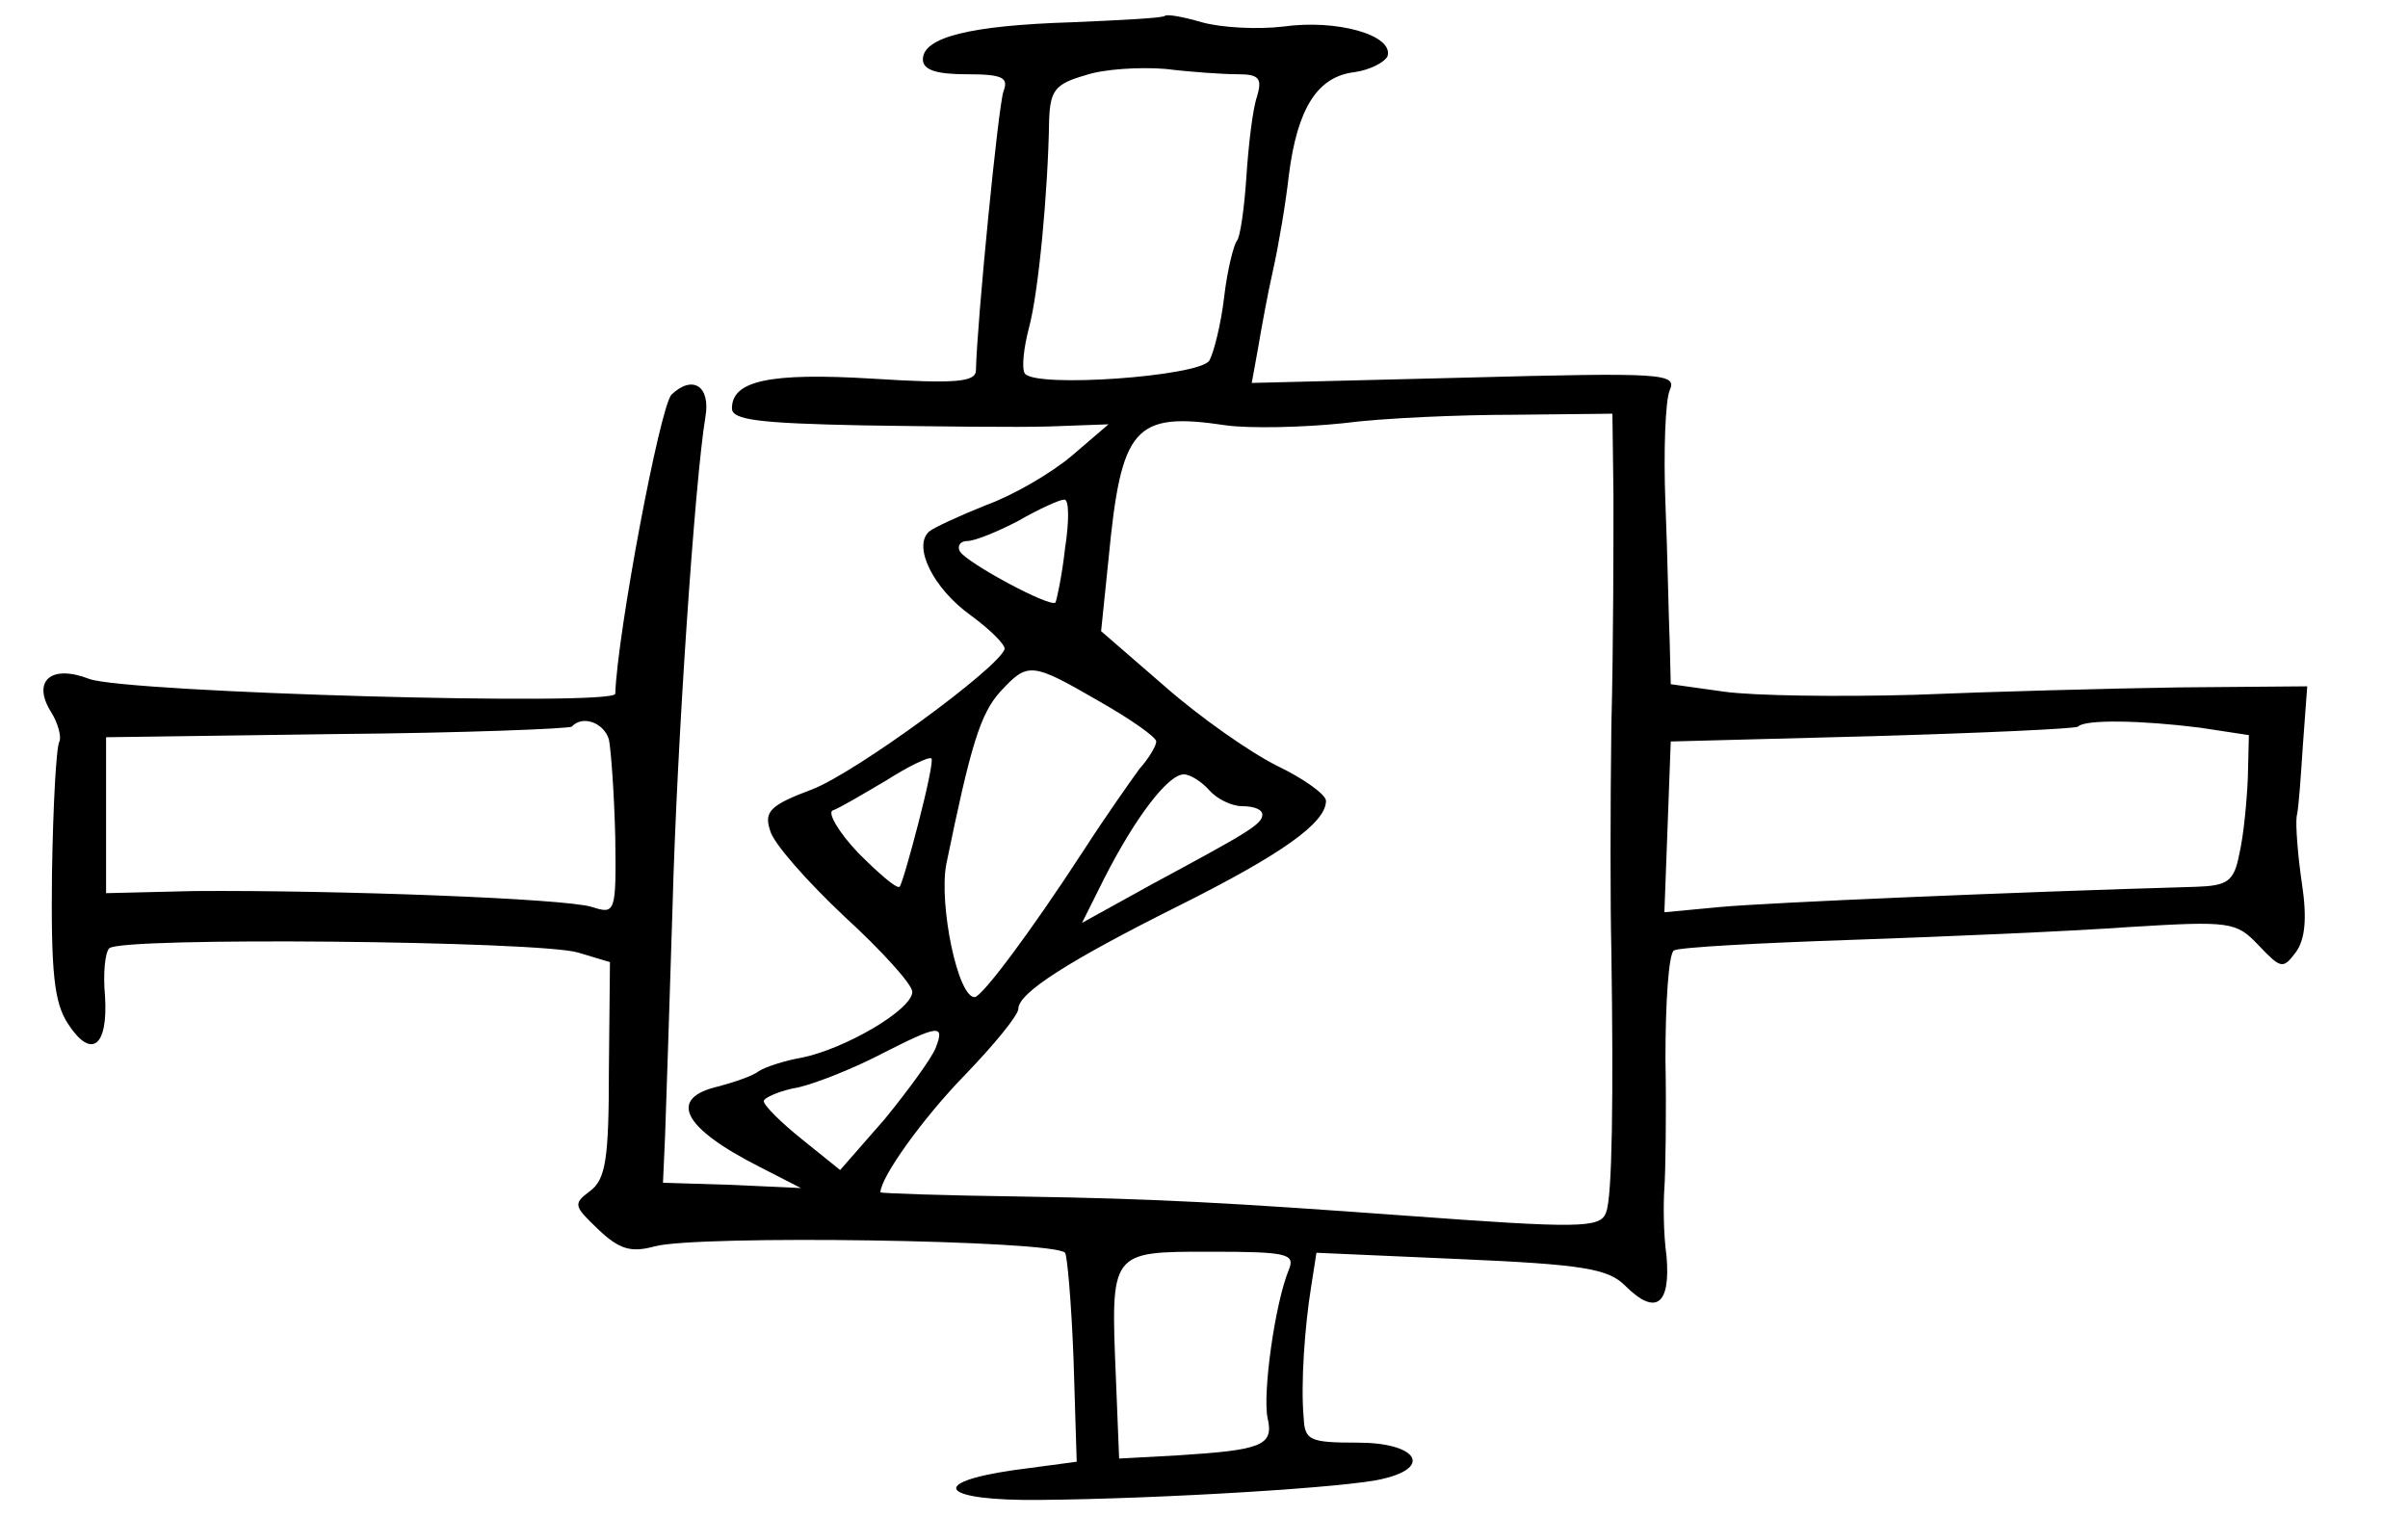 <?xml version="1.0" standalone="no"?>
<!DOCTYPE svg PUBLIC "-//W3C//DTD SVG 20010904//EN"
 "http://www.w3.org/TR/2001/REC-SVG-20010904/DTD/svg10.dtd">
<svg version="1.0" xmlns="http://www.w3.org/2000/svg"
 width="227pt" height="143pt" viewBox="0 0 227 143"
 preserveAspectRatio="xMidYMid meet">
<g transform="translate(0,143) scale(0.1,-0.1)"
fill="#000000" stroke="none">
<path d="M1098 1415 c-2 -2 -41 -4 -88 -6 -95 -3 -140 -14 -140 -35 0 -10 13
-14 41 -14 34 0 40 -3 35 -16 -5 -14 -25 -218 -26 -263 0 -11 -18 -13 -97 -8
-98 6 -133 -2 -133 -28 0 -11 26 -14 123 -16 67 -1 147 -2 177 -1 l55 2 -35
-30 c-19 -16 -55 -37 -80 -46 -25 -10 -49 -21 -54 -25 -16 -14 4 -54 39 -79
19 -14 33 -28 32 -32 -6 -18 -140 -116 -181 -132 -40 -15 -46 -21 -40 -39 3
-12 35 -48 70 -81 35 -32 64 -64 64 -71 0 -17 -64 -54 -104 -62 -17 -3 -35 -9
-41 -13 -5 -4 -22 -10 -37 -14 -49 -11 -35 -39 38 -76 l39 -20 -65 3 -65 2 2
45 c1 25 4 122 7 215 4 152 21 402 31 462 5 29 -12 40 -32 21 -11 -12 -51
-225 -53 -282 0 -12 -461 1 -496 14 -36 14 -54 -2 -36 -31 7 -11 10 -24 8 -28
-3 -5 -6 -61 -7 -125 -1 -93 2 -121 15 -141 22 -34 38 -22 35 26 -2 21 0 41 4
45 10 11 406 7 442 -4 l30 -9 -1 -101 c0 -85 -3 -104 -18 -115 -16 -12 -15
-14 8 -36 20 -19 31 -22 53 -16 40 11 376 6 387 -6 2 -2 6 -47 8 -100 l3 -97
-60 -8 c-82 -12 -67 -29 25 -28 115 1 295 12 324 20 47 11 31 34 -24 34 -45 0
-50 2 -51 23 -3 32 1 87 7 124 l5 32 136 -6 c115 -5 139 -9 155 -25 29 -29 43
-18 39 28 -3 21 -3 50 -2 64 1 14 2 69 1 122 0 53 3 99 8 102 5 3 80 7 168 10
87 3 204 8 260 12 97 6 102 5 123 -17 21 -22 23 -23 35 -7 9 12 11 32 6 65 -4
27 -6 55 -5 63 2 8 4 39 6 69 l4 54 -120 -1 c-66 -1 -178 -4 -250 -7 -71 -2
-152 -1 -180 3 l-50 7 -1 40 c-1 22 -2 81 -4 130 -2 50 0 98 4 107 7 16 -5 17
-193 12 l-201 -5 6 33 c3 18 9 51 14 73 5 22 12 63 15 90 8 63 27 93 62 97 14
2 28 9 31 15 6 20 -48 35 -98 28 -25 -3 -59 -1 -77 4 -17 5 -33 8 -35 6z m69
-55 c20 0 23 -4 18 -21 -4 -11 -8 -45 -10 -75 -2 -31 -6 -58 -9 -61 -3 -4 -9
-27 -12 -53 -3 -26 -10 -53 -14 -60 -10 -15 -165 -26 -174 -12 -3 5 -1 24 4
43 9 33 18 129 19 196 1 28 6 34 34 42 17 6 52 8 76 6 24 -3 55 -5 68 -5z m99
-329 c38 5 111 8 162 8 l92 1 1 -77 c0 -43 0 -141 -2 -218 -1 -77 -1 -171 0
-210 2 -137 1 -234 -5 -248 -5 -15 -26 -15 -189 -3 -165 12 -234 16 -362 18
-73 1 -133 3 -133 4 0 14 40 70 80 111 27 28 50 56 50 62 0 15 47 45 151 97
96 48 139 78 139 99 0 6 -21 21 -46 33 -26 13 -73 46 -106 75 l-60 52 7 68
c12 125 24 139 111 126 22 -3 72 -2 110 2z m-262 -118 c-3 -27 -8 -49 -9 -51
-5 -5 -83 37 -90 48 -3 5 0 10 7 10 7 0 29 9 48 19 19 11 39 20 43 20 5 1 5
-20 1 -46z m32 -144 c30 -17 54 -34 54 -38 0 -4 -7 -16 -16 -26 -8 -11 -32
-45 -52 -76 -52 -80 -96 -138 -103 -139 -16 -1 -34 87 -27 125 23 112 32 142
51 163 26 28 29 28 93 -9z m-462 -36 c2 -10 5 -51 6 -92 1 -72 0 -73 -22 -66
-25 8 -242 16 -375 15 l-83 -2 0 74 0 73 217 3 c119 1 219 5 222 7 10 11 30 4
35 -12z m1500 11 l46 -7 -1 -41 c-1 -22 -4 -54 -8 -71 -5 -26 -11 -30 -41 -31
-174 -5 -405 -15 -448 -19 l-53 -5 3 80 3 81 190 5 c104 3 191 7 194 9 6 7 60
6 115 -1z m-1208 -89 c-8 -31 -16 -59 -18 -61 -3 -2 -20 13 -39 32 -19 20 -29
38 -24 40 6 2 28 15 50 28 22 14 41 23 43 21 2 -1 -4 -29 -12 -60z m274 30 c7
-8 21 -15 31 -15 11 0 19 -3 19 -8 0 -9 -14 -17 -103 -65 l-67 -37 21 42 c29
57 60 98 75 98 6 0 17 -7 24 -15z m-258 -243 c-4 -10 -26 -40 -48 -67 l-42
-48 -36 29 c-20 16 -36 32 -36 36 0 3 15 10 33 13 17 4 52 18 77 31 55 28 61
29 52 6z m333 -209 c-13 -31 -25 -117 -20 -140 6 -26 -6 -30 -85 -35 l-55 -3
-3 75 c-5 121 -6 120 89 120 73 0 80 -2 74 -17z"/>
</g>
</svg>
